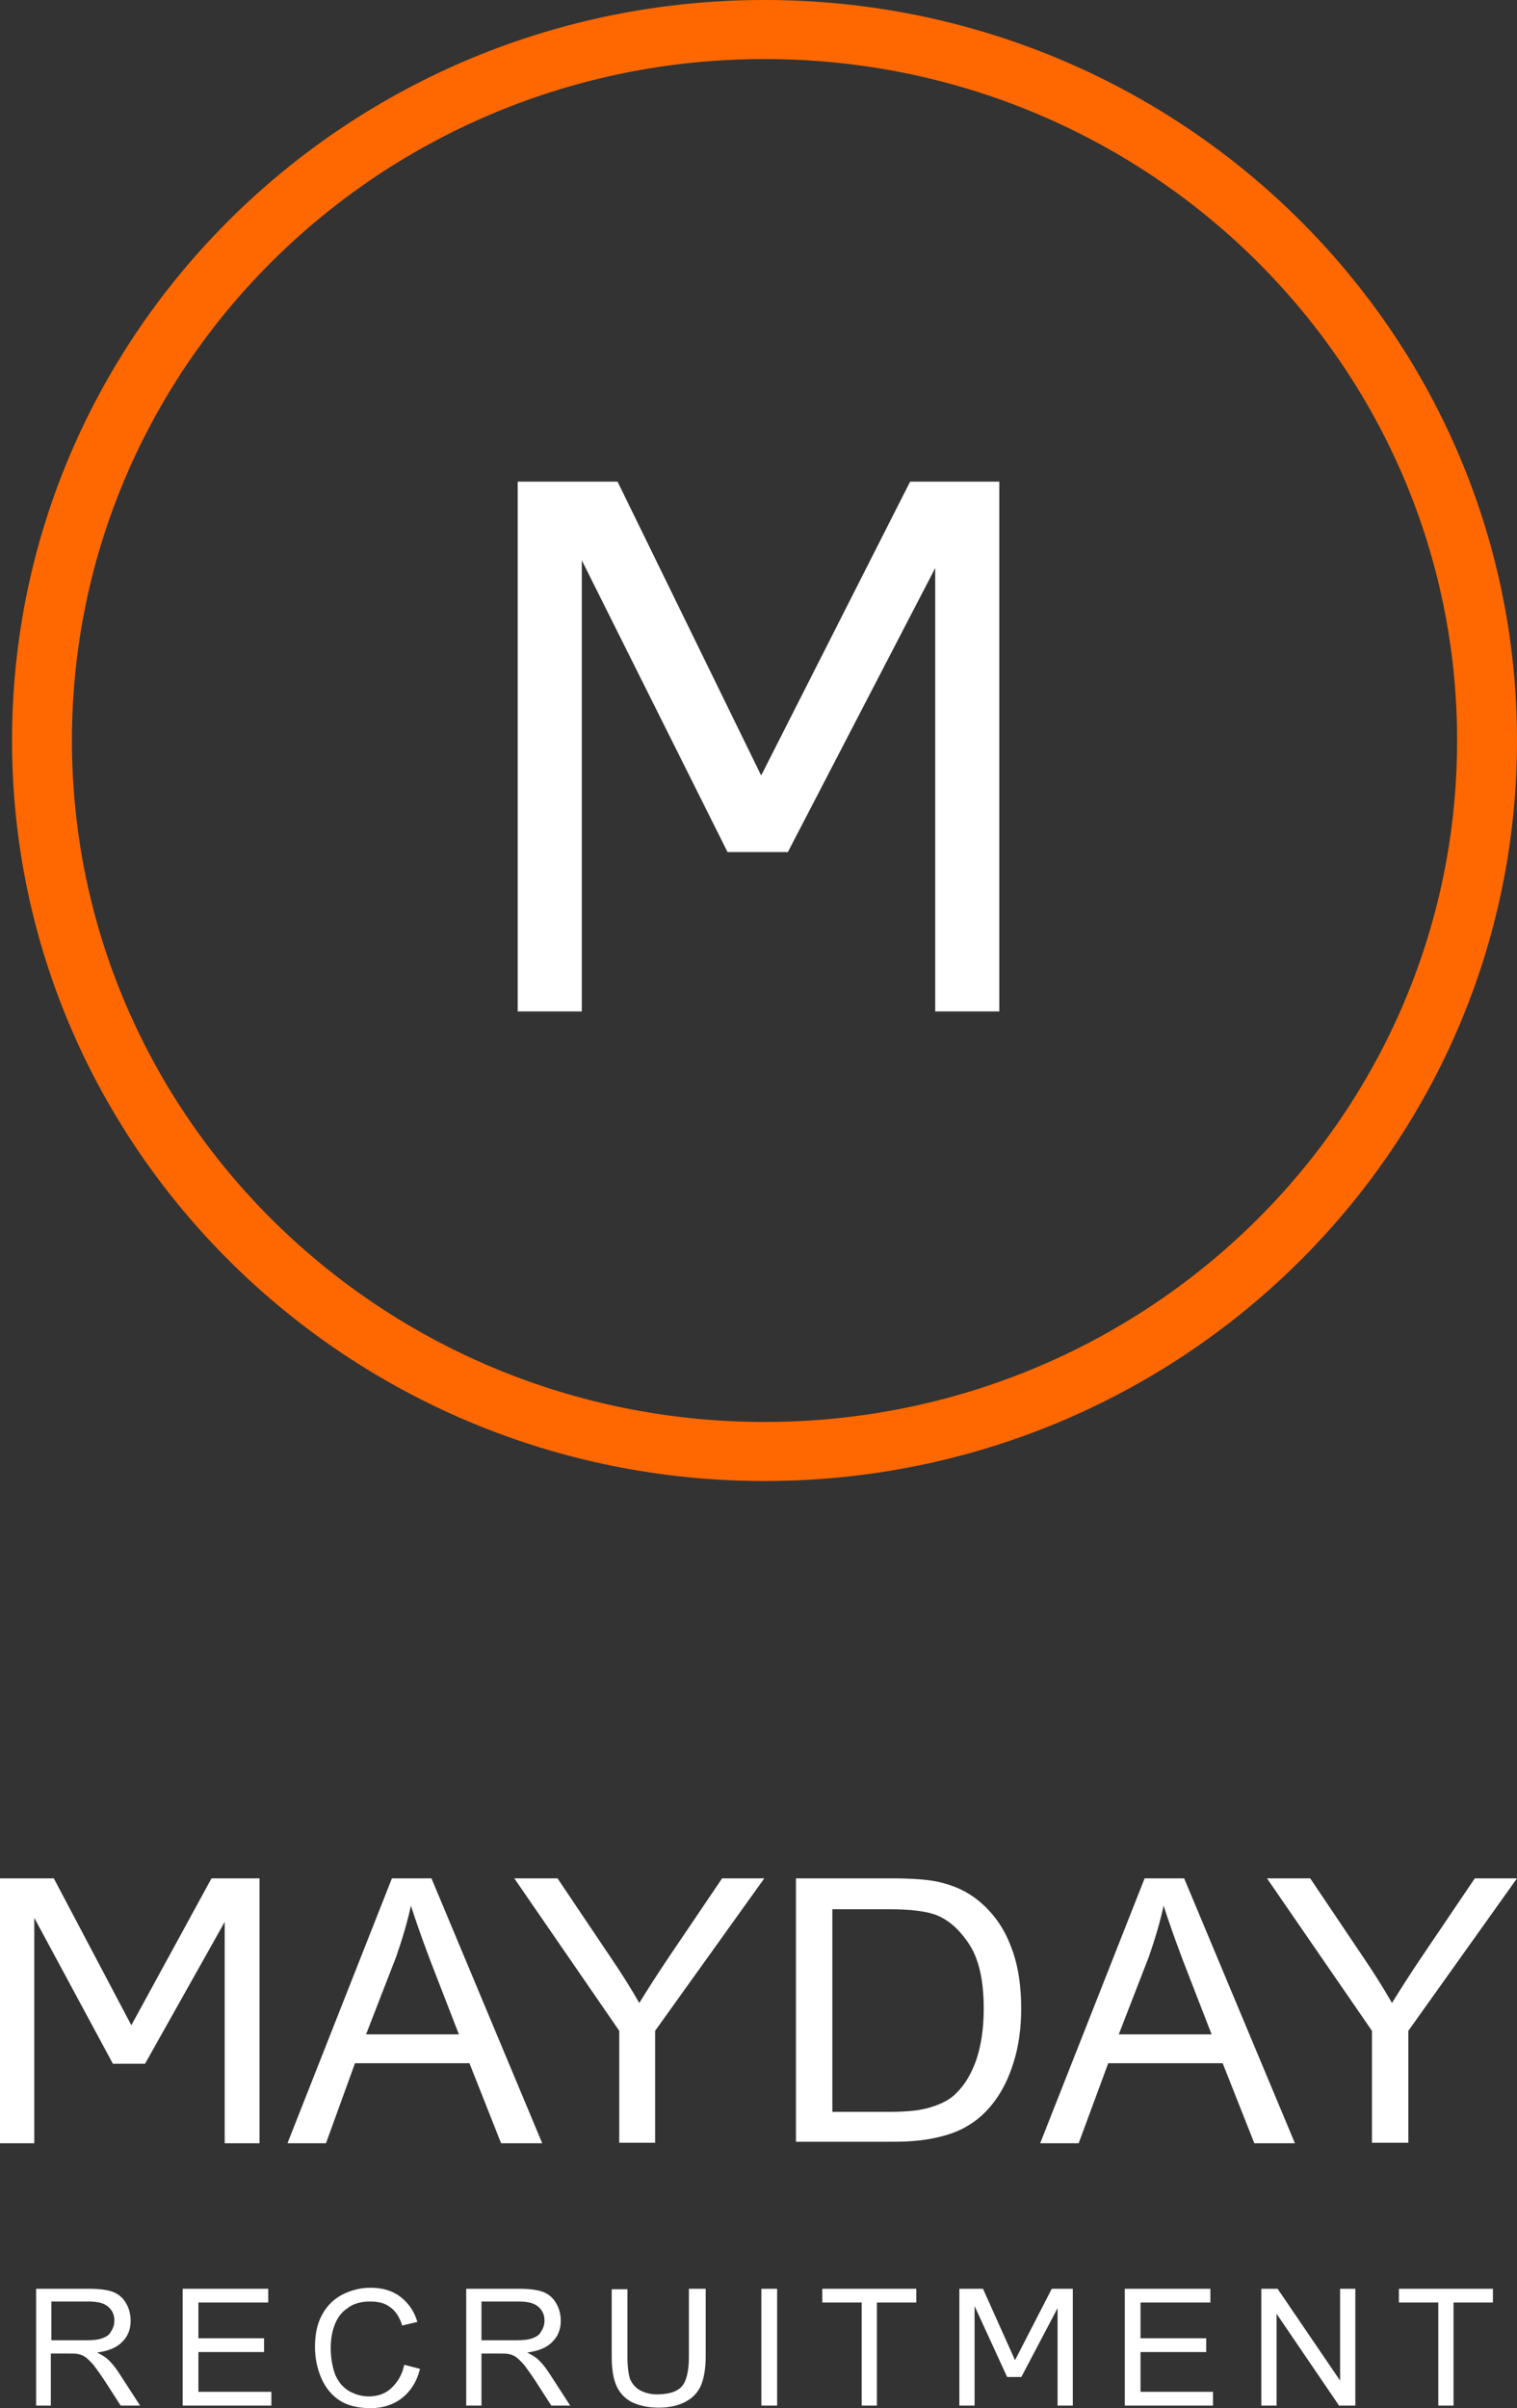 <?xml version="1.0" encoding="UTF-8"?>
<svg width="126px" height="200px" viewBox="0 0 126 200" version="1.1" xmlns="http://www.w3.org/2000/svg" xmlns:xlink="http://www.w3.org/1999/xlink">
    <rect x="0" y="0" width="126" height="200" fill="#333333" stroke="none"/>
    <!-- Generator: Sketch 52.6 (67491) - http://www.bohemiancoding.com/sketch -->
    <title>Mayday Logo White</title>
    <desc>Created with Sketch.</desc>
    <g id="Page-1" stroke="none" stroke-width="1" fill="none" fill-rule="evenodd">
        <g id="Index" transform="translate(-200, -7617)">
            <g id="Footer" transform="translate(0, 7516)">
                <g id="Mayday-Logo-White" transform="translate(200, 101)">
                    <path d="M113.952,178 L113.952,168.662 L105.234,156 L108.826,156 L113.295,162.646 C114.127,163.866 114.916,165.128 115.617,166.348 C116.318,165.212 117.15,163.908 118.114,162.478 L122.495,156 L126,156 L116.975,168.662 L116.975,177.958 L113.952,177.958 L113.952,178 Z M92.923,168.956 L100.634,168.956 L98.268,162.857 C97.567,161.006 97.041,159.491 96.647,158.272 C96.34,159.702 95.902,161.132 95.42,162.52 L92.923,168.956 Z M86.395,178 L95.07,156 L98.355,156 L107.556,178 L104.182,178 L101.554,171.354 L92.047,171.354 L89.593,178 L86.395,178 Z M69.09,175.392 L73.909,175.392 C75.398,175.392 76.581,175.266 77.414,174.971 C78.246,174.719 78.947,174.34 79.429,173.836 C80.13,173.163 80.7,172.195 81.094,171.059 C81.488,169.881 81.707,168.493 81.707,166.811 C81.707,164.497 81.313,162.73 80.524,161.511 C79.736,160.291 78.816,159.449 77.72,159.029 C76.932,158.734 75.618,158.566 73.865,158.566 L69.134,158.566 L69.134,175.392 L69.09,175.392 Z M66.111,178 L66.111,156 L73.909,156 C75.661,156 77.019,156.084 77.939,156.294 C79.254,156.589 80.349,157.094 81.269,157.851 C82.452,158.818 83.372,160.08 83.942,161.595 C84.555,163.109 84.818,164.876 84.818,166.811 C84.818,168.493 84.599,169.966 84.204,171.228 C83.81,172.532 83.284,173.583 82.671,174.424 C82.058,175.266 81.357,175.939 80.612,176.402 C79.867,176.906 78.991,177.243 77.939,177.495 C76.888,177.748 75.661,177.874 74.303,177.874 L66.111,177.874 L66.111,178 Z M51.434,178 L51.434,168.662 L42.716,156 L46.308,156 L50.777,162.646 C51.609,163.866 52.398,165.128 53.099,166.348 C53.8,165.212 54.632,163.908 55.596,162.478 L59.977,156 L63.482,156 L54.413,168.662 L54.413,177.958 L51.434,177.958 L51.434,178 Z M30.405,168.956 L38.115,168.956 L35.75,162.857 C35.049,161.006 34.523,159.491 34.129,158.272 C33.822,159.702 33.384,161.132 32.902,162.52 L30.405,168.956 Z M23.877,178 L32.551,156 L35.837,156 L45.038,178 L41.62,178 L38.992,171.354 L29.485,171.354 L27.075,178 L23.877,178 Z M0,178 L0,156 L4.469,156 L10.909,168.199 L17.568,156 L21.555,156 L21.555,178 L18.663,178 L18.663,159.618 L12.048,171.396 L9.376,171.396 L2.848,159.281 L2.848,178 L0,178 Z" id="Shape" fill="#FFFFFF" fill-rule="nonzero"></path>
                    <path d="M119.464,199.788 L119.464,191.229 L116.192,191.229 L116.192,190.085 L124,190.085 L124,191.229 L120.729,191.229 L120.729,199.788 L119.464,199.788 Z M104.764,199.788 L104.764,190.085 L106.116,190.085 L111.307,197.712 L111.307,190.085 L112.572,190.085 L112.572,199.788 L111.22,199.788 L106.029,192.161 L106.029,199.788 L104.764,199.788 Z M93.423,199.788 L93.423,190.085 L100.533,190.085 L100.533,191.229 L94.731,191.229 L94.731,194.195 L100.184,194.195 L100.184,195.339 L94.731,195.339 L94.731,198.644 L100.751,198.644 L100.751,199.788 L93.423,199.788 Z M79.683,199.788 L79.683,190.085 L81.646,190.085 L84.306,196.017 L87.36,190.085 L89.105,190.085 L89.105,199.788 L87.84,199.788 L87.84,191.695 L84.83,197.415 L83.652,197.415 L80.948,191.525 L80.948,199.788 L79.683,199.788 Z M71.57,199.788 L71.57,191.229 L68.298,191.229 L68.298,190.085 L76.106,190.085 L76.106,191.229 L72.835,191.229 L72.835,199.788 L71.57,199.788 Z M63.238,199.788 L63.238,190.085 L64.547,190.085 L64.547,199.788 L63.238,199.788 Z M57.306,190.085 L58.615,190.085 L58.615,195.678 C58.615,196.653 58.484,197.415 58.266,198.008 C58.048,198.559 57.655,199.068 57.044,199.407 C56.477,199.746 55.692,199.958 54.733,199.958 C53.817,199.958 53.075,199.788 52.464,199.492 C51.897,199.195 51.461,198.729 51.199,198.136 C50.938,197.542 50.807,196.737 50.807,195.72 L50.807,190.127 L52.115,190.127 L52.115,195.72 C52.115,196.568 52.203,197.203 52.333,197.585 C52.508,197.966 52.77,198.305 53.162,198.517 C53.555,198.729 54.035,198.856 54.558,198.856 C55.518,198.856 56.216,198.644 56.608,198.22 C57.001,197.797 57.219,196.949 57.219,195.763 L57.219,190.085 L57.306,190.085 Z M40.033,194.364 L42.824,194.364 C43.435,194.364 43.871,194.322 44.22,194.195 C44.569,194.068 44.831,193.898 44.962,193.602 C45.136,193.347 45.224,193.051 45.224,192.712 C45.224,192.246 45.049,191.864 44.7,191.568 C44.351,191.271 43.828,191.144 43.086,191.144 L39.989,191.144 L39.989,194.364 L40.033,194.364 Z M38.724,199.788 L38.724,190.085 L43.086,190.085 C43.959,190.085 44.613,190.169 45.093,190.339 C45.529,190.508 45.921,190.805 46.183,191.271 C46.445,191.695 46.576,192.203 46.576,192.754 C46.576,193.432 46.358,194.025 45.878,194.492 C45.442,194.958 44.744,195.254 43.784,195.381 C44.133,195.551 44.395,195.72 44.569,195.847 C44.962,196.186 45.311,196.61 45.66,197.161 L47.361,199.788 L45.791,199.788 L44.482,197.754 C44.089,197.161 43.784,196.737 43.522,196.398 C43.261,196.102 43.043,195.89 42.868,195.763 C42.694,195.636 42.475,195.551 42.257,195.508 C42.127,195.466 41.865,195.466 41.516,195.466 L39.989,195.466 L39.989,199.788 L38.724,199.788 Z M33.577,196.398 L34.886,196.737 C34.624,197.797 34.101,198.602 33.403,199.153 C32.705,199.703 31.832,200 30.786,200 C29.739,200 28.866,199.788 28.212,199.364 C27.558,198.941 27.034,198.305 26.685,197.5 C26.336,196.695 26.162,195.805 26.162,194.915 C26.162,193.898 26.336,193.008 26.729,192.288 C27.121,191.525 27.689,190.975 28.386,190.593 C29.128,190.212 29.913,190 30.786,190 C31.789,190 32.618,190.254 33.272,190.763 C33.926,191.271 34.406,191.949 34.668,192.839 L33.403,193.136 C33.185,192.415 32.836,191.907 32.399,191.61 C31.963,191.271 31.44,191.144 30.742,191.144 C30,191.144 29.346,191.314 28.866,191.695 C28.343,192.034 27.994,192.542 27.776,193.136 C27.558,193.729 27.47,194.364 27.47,195 C27.47,195.805 27.601,196.525 27.819,197.161 C28.081,197.797 28.43,198.22 28.953,198.559 C29.477,198.856 30.044,199.025 30.611,199.025 C31.353,199.025 31.963,198.814 32.443,198.39 C33.054,197.839 33.403,197.203 33.577,196.398 Z M15.17,199.788 L15.17,190.085 L22.28,190.085 L22.28,191.229 L16.478,191.229 L16.478,194.195 L21.931,194.195 L21.931,195.339 L16.478,195.339 L16.478,198.644 L22.541,198.644 L22.541,199.788 L15.17,199.788 Z M4.309,194.364 L7.1,194.364 C7.711,194.364 8.147,194.322 8.496,194.195 C8.845,194.068 9.107,193.898 9.238,193.602 C9.412,193.347 9.499,193.051 9.499,192.712 C9.499,192.246 9.325,191.864 8.976,191.568 C8.627,191.271 8.103,191.144 7.362,191.144 L4.265,191.144 L4.265,194.364 L4.309,194.364 Z M3,199.788 L3,190.085 L7.362,190.085 C8.234,190.085 8.889,190.169 9.368,190.339 C9.805,190.508 10.197,190.805 10.459,191.271 C10.721,191.695 10.851,192.203 10.851,192.754 C10.851,193.432 10.633,194.025 10.154,194.492 C9.717,194.958 9.019,195.254 8.06,195.381 C8.409,195.551 8.671,195.72 8.845,195.847 C9.238,196.186 9.587,196.61 9.935,197.161 L11.637,199.788 L10.023,199.788 L8.714,197.754 C8.322,197.161 8.016,196.737 7.755,196.398 C7.493,196.102 7.275,195.89 7.1,195.763 C6.926,195.636 6.708,195.551 6.49,195.508 C6.359,195.466 6.097,195.466 5.748,195.466 L4.221,195.466 L4.221,199.788 L3,199.788 Z" id="Shape" fill="#FFFFFF" fill-rule="nonzero"></path>
                    <polygon id="Path" fill="#FFFFFF" points="43 84 43 40 51.293 40 63.222 64.406 75.594 40 83 40 83 84 77.678 84 77.678 47.176 65.439 70.766 60.428 70.766 48.322 46.531 48.322 84"></polygon>
                    <path d="M63.5,0 C98.007,0 126,27.56 126,61.5 C126,95.483 98.007,123 63.5,123 C28.993,123 1,95.44 1,61.5 C1,27.517 28.993,0 63.5,0 Z M63.5,4.904 C95.278,4.904 121.026,30.251 121.026,61.5 C121.026,92.749 95.278,118.096 63.5,118.096 C31.722,118.096 5.974,92.749 5.974,61.5 C5.974,30.251 31.722,4.904 63.5,4.904 Z" id="Shape" fill="#FF6800"></path>
                </g>
            </g>
        </g>
    </g>
</svg>